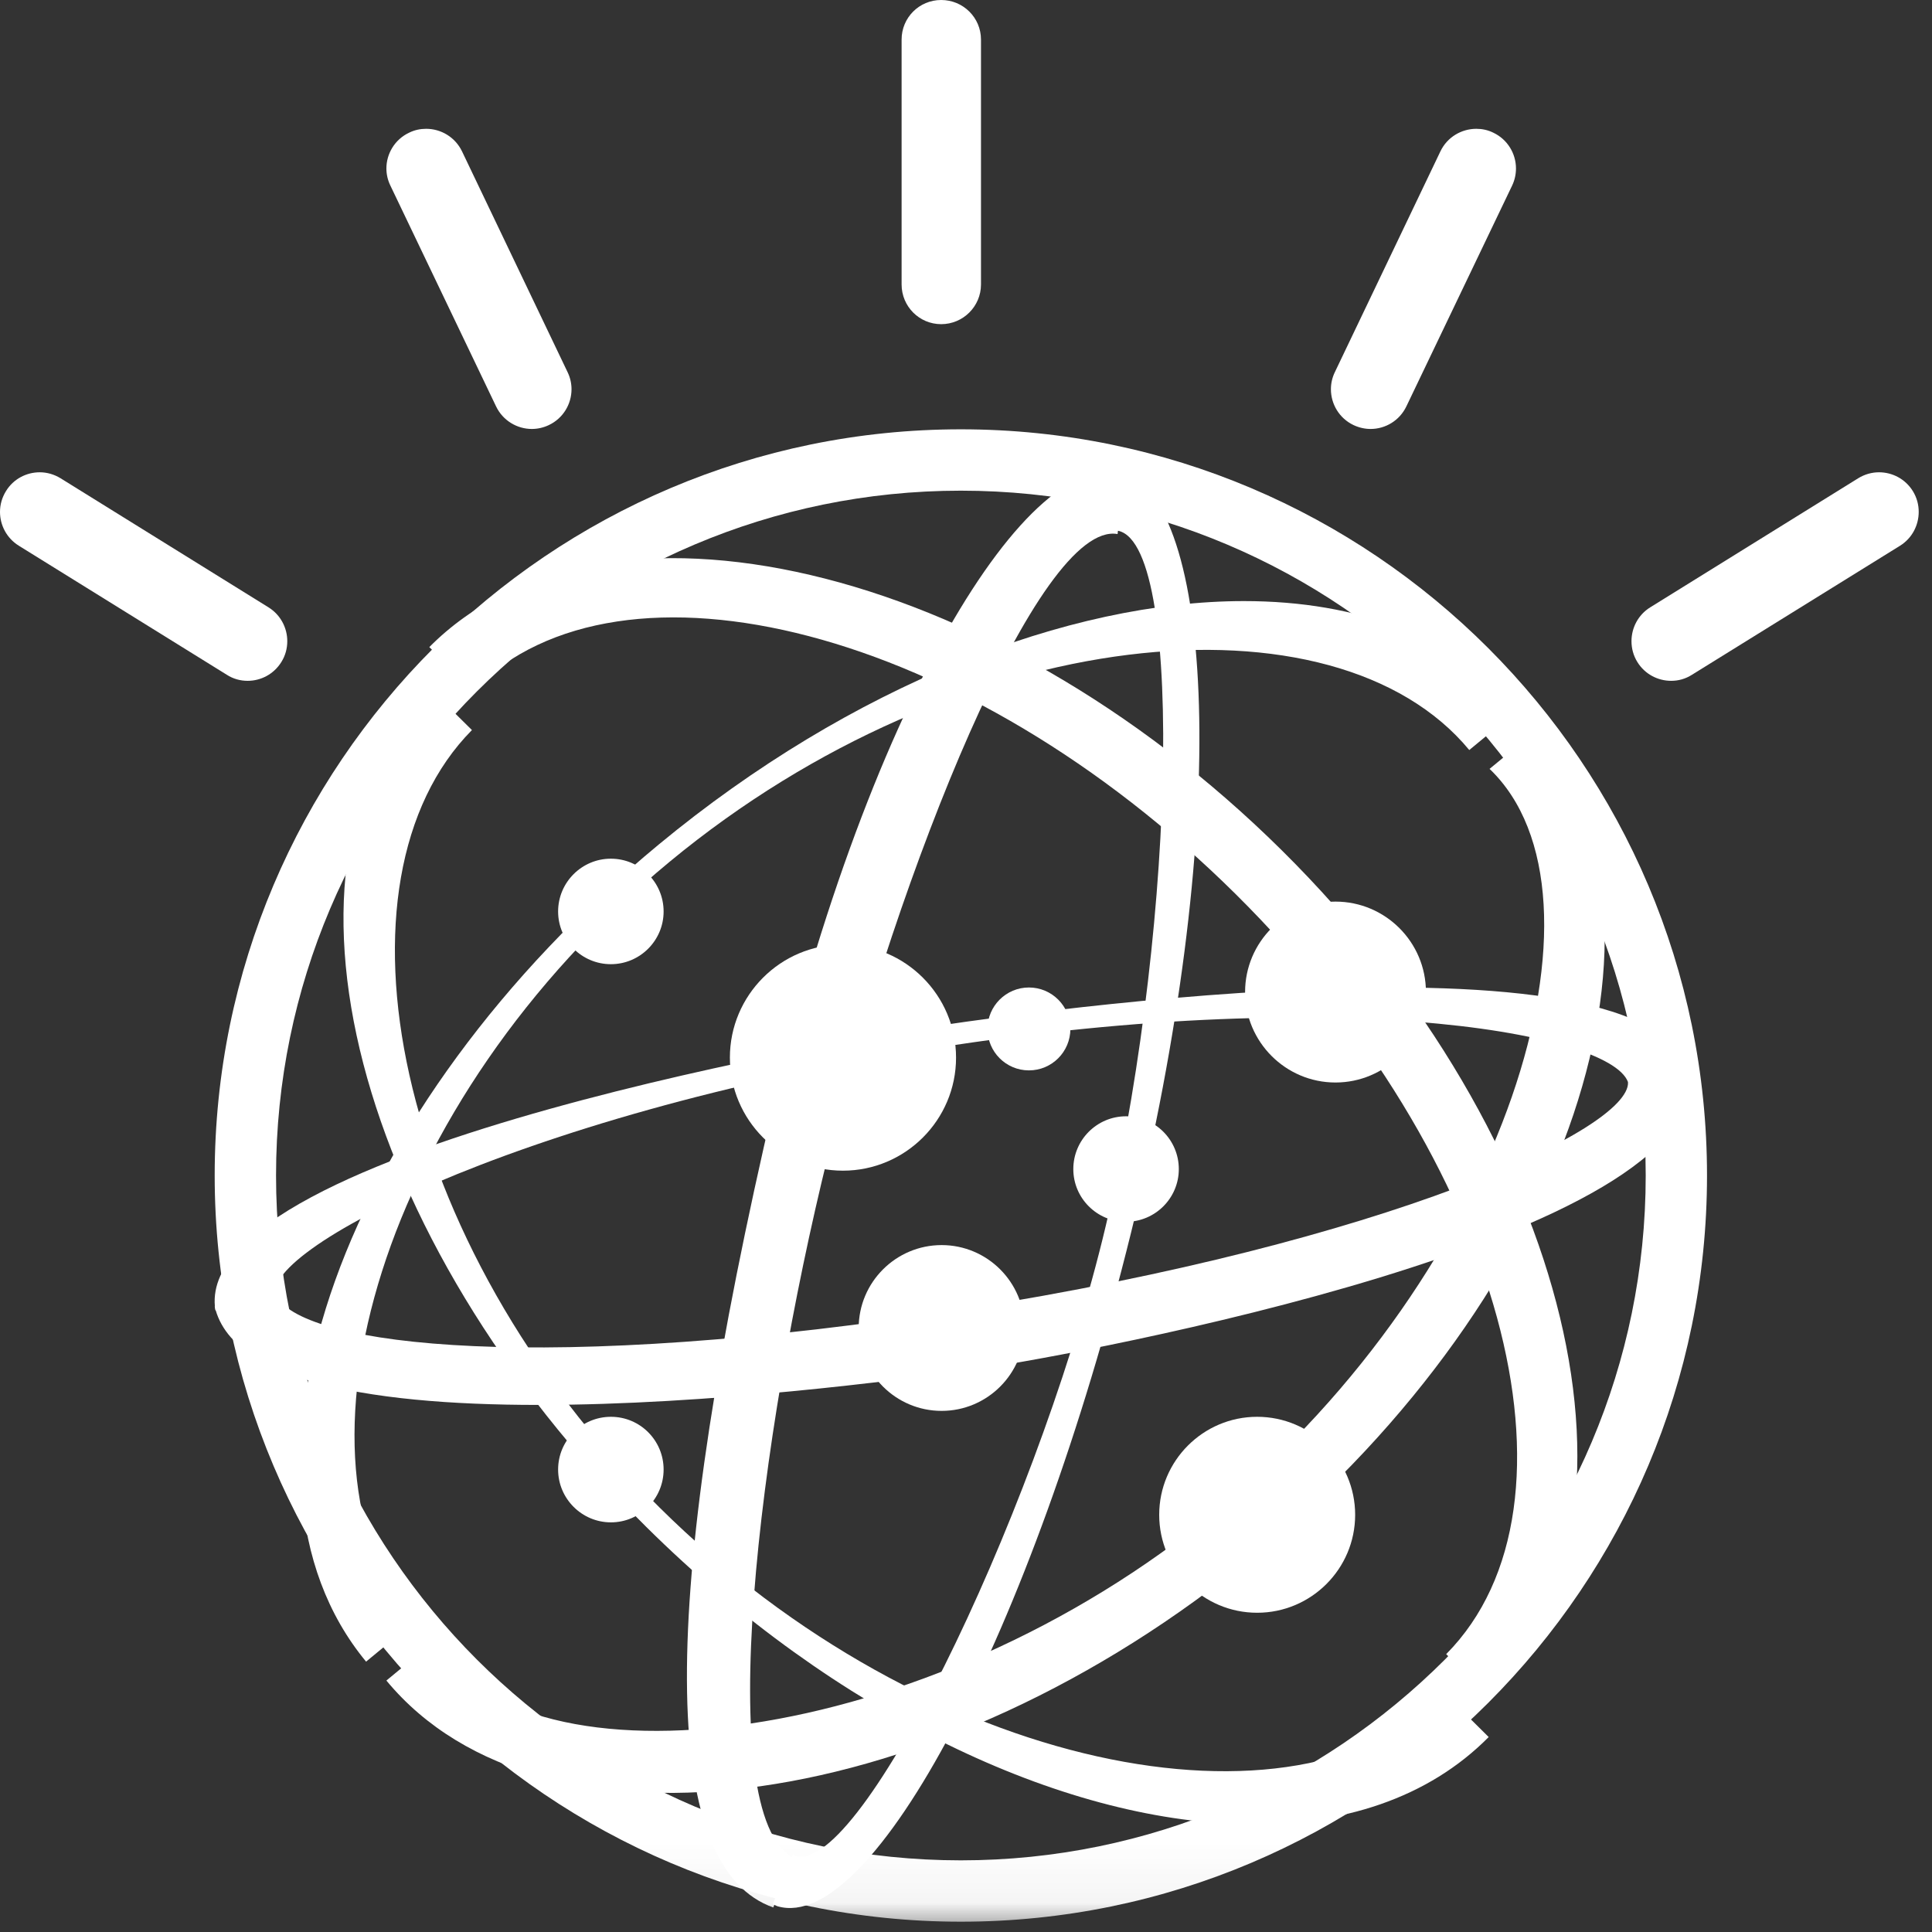 <?xml version="1.0" encoding="UTF-8" standalone="no"?>
<svg width="33px" height="33px" viewBox="0 0 33 33" version="1.1" xmlns="http://www.w3.org/2000/svg" xmlns:xlink="http://www.w3.org/1999/xlink" xmlns:sketch="http://www.bohemiancoding.com/sketch/ns">
    <rect x="0" y="0" width="33" height="33" fill="#333333" stroke="none"/>
    <!-- Generator: Sketch 3.4.3 (16618) - http://www.bohemiancoding.com/sketch -->
    <title>logo</title>
    <desc>Created with Sketch.</desc>
    <defs>
        <path id="path-1" d="M0,0 L32.958,0 L32.958,32.951 L0,32.951"></path>
    </defs>
    <g id="Page-1" stroke="none" stroke-width="1" fill="none" fill-rule="evenodd" sketch:type="MSPage">
        <g id="logo" sketch:type="MSLayerGroup">
            <path d="M19.318,21.059 C21.004,14.243 20.771,8.737 19.227,8.076 C19.218,8.071 19.209,8.071 19.2,8.067 L19.081,9.066 C19.089,9.067 19.098,9.066 19.107,9.068 C20.274,9.346 20.035,16.3 18.831,21.171 C17.629,26.033 14.6,32.225 13.542,31.677 L13.2,32.525 C13.229,32.535 13.254,32.552 13.283,32.561 C14.897,33.028 17.633,27.875 19.318,21.059" id="Fill-1" fill="#ffffff" sketch:type="MSShapeGroup"></path>
            <path d="M21.238,31.158 C18.129,31.093 14.28,29.289 11.043,26.085 C6.05,21.138 4.378,14.702 7.316,11.733 L8.061,12.47 C5.529,15.028 6.68,21.209 11.263,25.747 C15.844,30.285 22.152,31.49 24.685,28.933 L25.428,29.67 C24.395,30.714 22.925,31.192 21.238,31.158" id="Fill-2" fill="#ffffff" sketch:type="MSShapeGroup"></path>
            <path d="M21.248,10.267 C23.201,10.267 24.854,10.876 25.903,12.145 L25.096,12.811 C22.802,10.036 16.409,10.612 11.437,14.72 C6.464,18.829 4.769,24.94 7.061,27.715 L6.253,28.382 C3.593,25.163 5.836,18.901 11.253,14.424 C14.536,11.71 18.245,10.267 21.248,10.267" id="Fill-3" fill="#ffffff" sketch:type="MSShapeGroup"></path>
            <path d="M4.745,22.22 C4.156,21.491 8.75,19.038 15.955,17.904 C23.132,16.774 27.781,17.698 27.823,18.559 L28.859,18.404 C28.41,15.602 16.336,17.471 15.822,17.552 C15.309,17.633 3.238,19.567 3.678,22.375 C3.68,22.378 3.681,22.381 3.682,22.383 L4.746,22.222 C4.745,22.222 4.745,22.22 4.745,22.22" id="Fill-4" fill="#ffffff" sketch:type="MSShapeGroup"></path>
            <path d="M10.435,26.003 C9.937,26.003 9.533,25.597 9.533,25.101 C9.533,24.603 9.937,24.2 10.435,24.2 C10.933,24.2 11.335,24.603 11.335,25.101 C11.335,25.597 10.933,26.003 10.435,26.003" id="Fill-5" fill="#ffffff" sketch:type="MSShapeGroup"></path>
            <path d="M10.434,16.469 C9.938,16.469 9.533,16.065 9.533,15.569 C9.533,15.071 9.938,14.667 10.434,14.667 C10.931,14.667 11.335,15.071 11.335,15.569 C11.335,16.065 10.931,16.469 10.434,16.469" id="Fill-6" fill="#ffffff" sketch:type="MSShapeGroup"></path>
            <path d="M17.575,18.283 C17.184,18.283 16.867,17.966 16.867,17.574 C16.867,17.185 17.184,16.867 17.575,16.867 C17.966,16.867 18.283,17.185 18.283,17.574 C18.283,17.966 17.966,18.283 17.575,18.283" id="Fill-7" fill="#ffffff" sketch:type="MSShapeGroup"></path>
            <path d="M19.234,20.869 C18.737,20.869 18.333,20.465 18.333,19.969 C18.333,19.471 18.737,19.067 19.234,19.067 C19.731,19.067 20.135,19.471 20.135,19.969 C20.135,20.465 19.731,20.869 19.234,20.869" id="Fill-8" fill="#ffffff" sketch:type="MSShapeGroup"></path>
            <path d="M26.25,12.467 C28.911,15.686 26.861,22.067 21.444,26.544 C16.027,31.021 9.261,31.924 6.6,28.705 L7.408,28.037 C8.971,30.657 15.811,29.905 20.783,25.796 C25.755,21.688 27.699,15.292 25.443,13.133 L26.25,12.467" id="Fill-9" fill="#ffffff" sketch:type="MSShapeGroup"></path>
            <path d="M25.447,28.99 L24.702,28.254 C27.235,25.696 25.683,19.804 21.1,15.266 C16.517,10.728 10.611,9.232 8.078,11.79 L7.333,11.053 C10.273,8.086 16.901,9.58 21.894,14.524 C26.887,19.468 28.385,26.022 25.447,28.99" id="Fill-10" fill="#ffffff" sketch:type="MSShapeGroup"></path>
            <path d="M16.782,23.371 C18.364,23.141 29.286,21.143 28.844,18.336 L28.844,18.333 L27.808,18.488 L27.808,18.49 C27.828,19.29 23.701,21.219 16.5,22.355 C9.299,23.489 5.212,22.99 4.731,22.151 L3.667,22.314 C4.303,25.102 14.857,23.65 16.782,23.371" id="Fill-11" fill="#ffffff" sketch:type="MSShapeGroup"></path>
            <path d="M15.4,4.859 L15.4,0.676 C15.4,0.301 15.701,0 16.076,0 C16.451,0 16.756,0.301 16.756,0.676 L16.756,4.859 C16.756,5.233 16.451,5.537 16.076,5.537 C15.701,5.537 15.4,5.233 15.4,4.859" id="Fill-12" fill="#ffffff" sketch:type="MSShapeGroup"></path>
            <path d="M23.118,7.26 C22.875,7.144 22.733,6.901 22.733,6.648 C22.733,6.55 22.755,6.45 22.8,6.357 L24.604,2.584 C24.721,2.34 24.965,2.2 25.217,2.2 C25.314,2.2 25.414,2.22 25.508,2.267 C25.751,2.382 25.894,2.626 25.894,2.877 C25.894,2.976 25.873,3.076 25.828,3.17 L24.022,6.941 C23.906,7.184 23.664,7.327 23.411,7.327 C23.313,7.327 23.213,7.305 23.118,7.26" id="Fill-13" fill="#ffffff" sketch:type="MSShapeGroup"></path>
            <path d="M9.376,7.26 C9.282,7.305 9.182,7.327 9.084,7.327 C8.832,7.327 8.589,7.184 8.473,6.941 L6.668,3.17 C6.622,3.076 6.6,2.976 6.6,2.877 C6.6,2.626 6.743,2.382 6.987,2.267 C7.081,2.22 7.18,2.2 7.279,2.2 C7.53,2.2 7.773,2.34 7.891,2.584 L9.695,6.357 C9.74,6.45 9.762,6.55 9.762,6.648 C9.762,6.901 9.62,7.144 9.376,7.26" id="Fill-14" fill="#ffffff" sketch:type="MSShapeGroup"></path>
            <path d="M27.968,11.309 C27.899,11.198 27.867,11.075 27.867,10.952 C27.867,10.726 27.979,10.504 28.185,10.375 L31.738,8.17 C31.849,8.101 31.973,8.067 32.095,8.067 C32.322,8.067 32.543,8.18 32.672,8.387 C32.742,8.5 32.773,8.622 32.773,8.743 C32.773,8.971 32.661,9.192 32.455,9.321 L28.901,11.525 C28.789,11.597 28.667,11.629 28.544,11.629 C28.318,11.629 28.096,11.516 27.968,11.309" id="Fill-15" fill="#ffffff" sketch:type="MSShapeGroup"></path>
            <path d="M4.805,11.309 C4.676,11.516 4.456,11.629 4.23,11.629 C4.107,11.629 3.984,11.597 3.873,11.525 L0.321,9.321 C0.114,9.192 0,8.971 0,8.743 C0,8.622 0.033,8.5 0.103,8.387 C0.23,8.18 0.452,8.067 0.679,8.067 C0.8,8.067 0.924,8.101 1.036,8.17 L4.588,10.375 C4.794,10.504 4.907,10.726 4.907,10.952 C4.907,11.075 4.875,11.198 4.805,11.309" id="Fill-16" fill="#ffffff" sketch:type="MSShapeGroup"></path>
            <path d="M16.084,24.099 C15.302,24.099 14.667,23.464 14.667,22.683 C14.667,21.902 15.302,21.267 16.084,21.267 C16.864,21.267 17.499,21.902 17.499,22.683 C17.499,23.464 16.864,24.099 16.084,24.099" id="Fill-17" fill="#ffffff" sketch:type="MSShapeGroup"></path>
            <path d="M22.811,18.49 C21.959,18.49 21.267,17.796 21.267,16.945 C21.267,16.093 21.959,15.4 22.811,15.4 C23.663,15.4 24.356,16.093 24.356,16.945 C24.356,17.796 23.663,18.49 22.811,18.49" id="Fill-18" fill="#ffffff" sketch:type="MSShapeGroup"></path>
            <path d="M21.473,27.547 C20.55,27.547 19.8,26.797 19.8,25.874 C19.8,24.952 20.55,24.2 21.473,24.2 C22.396,24.2 23.147,24.952 23.147,25.874 C23.147,26.797 22.396,27.547 21.473,27.547" id="Fill-19" fill="#ffffff" sketch:type="MSShapeGroup"></path>
            <path d="M14.398,19.996 C13.333,19.996 12.467,19.13 12.467,18.065 C12.467,17 13.333,16.133 14.398,16.133 C15.463,16.133 16.33,17 16.33,18.065 C16.33,19.13 15.463,19.996 14.398,19.996" id="Fill-20" fill="#ffffff" sketch:type="MSShapeGroup"></path>
            <g id="Group-24">
                <mask id="mask-2" sketch:name="Clip 22" fill="white">
                    <use xlink:href="#path-1"></use>
                </mask>
                <g id="Clip-22"></g>
                <path d="M13.542,31.731 C12.169,30.972 12.942,24.597 14.147,19.723 C15.343,14.882 17.746,8.883 19.089,9.122 L19.208,8.122 C17.633,7.51 14.766,11.981 13.049,19.58 C11.197,27.773 11.346,31.921 13.208,32.581 L13.55,31.733 C13.547,31.732 13.544,31.732 13.542,31.731" id="Fill-21" fill="#ffffff" sketch:type="MSShapeGroup" mask="url(#mask-2)"></path>
                <path d="M16.412,32.824 C9.386,32.824 3.667,27.105 3.667,20.078 C3.667,13.05 9.386,7.333 16.412,7.333 C23.44,7.333 29.157,13.05 29.157,20.078 C29.157,27.105 23.44,32.824 16.412,32.824 M16.412,8.381 C9.963,8.381 4.715,13.628 4.715,20.078 C4.715,26.529 9.963,31.776 16.412,31.776 C22.863,31.776 28.11,26.529 28.11,20.078 C28.11,13.628 22.863,8.381 16.412,8.381" id="Fill-23" fill="#ffffff" sketch:type="MSShapeGroup" mask="url(#mask-2)"></path>
            </g>
        </g>
    </g>
</svg>